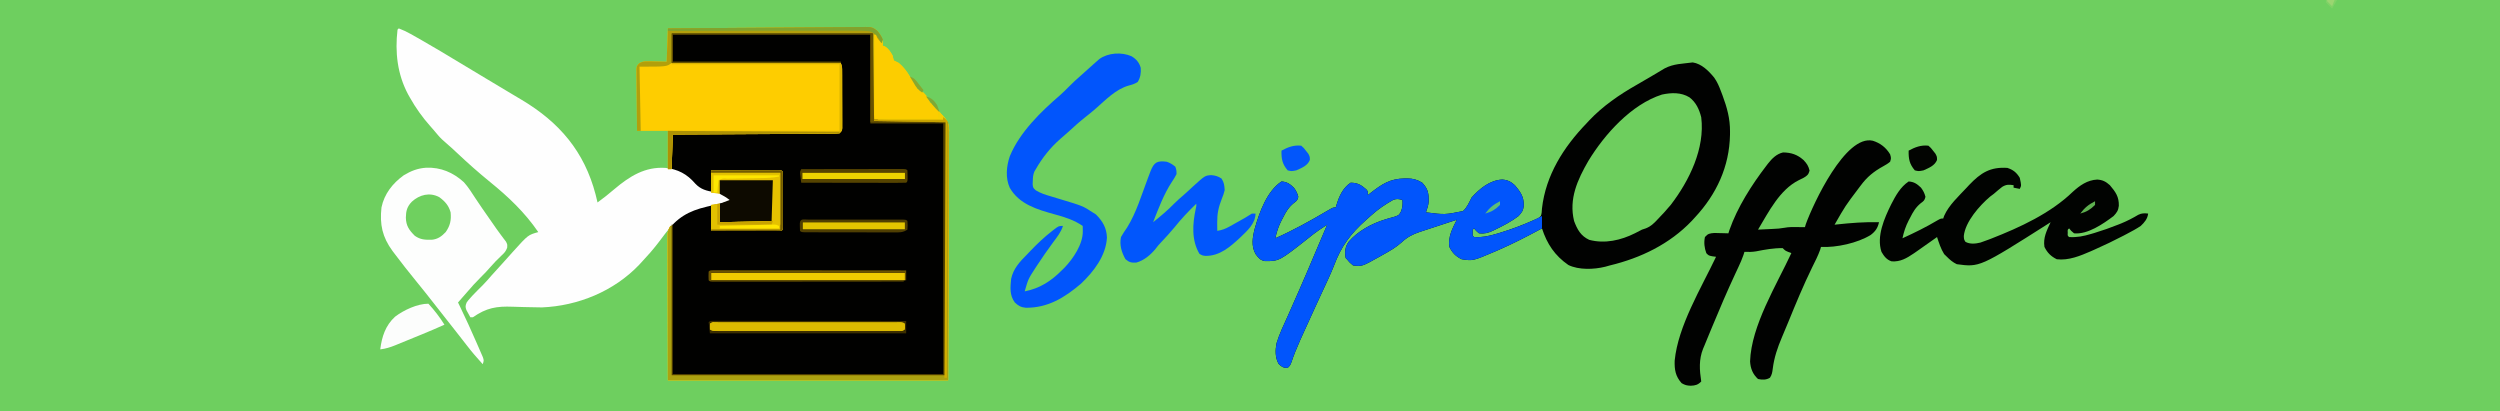 <?xml version="1.0" encoding="UTF-8"?>
<svg version="1.1" xmlns="http://www.w3.org/2000/svg" width="2025" height="333">
<rect width="100%" height="100%" fill="#808080" stroke="none"/>
<path d="M0 0 C668.25 0 1336.5 0 2025 0 C2025 109.89 2025 219.78 2025 333 C1356.75 333 688.5 333 0 333 C0 223.11 0 113.22 0 0 Z " fill="#6ECF5F" transform="translate(0,0)"/>
<path d="M0 0 C53.79 0 107.58 0 163 0 C163.33 23.1 163.66 46.2 164 70 C182.34 70.289 182.34 70.289 200.679 70.568 C202.971 70.606 205.263 70.645 207.555 70.684 C208.754 70.7 209.953 70.717 211.188 70.734 C212.324 70.754 213.461 70.774 214.632 70.795 C215.623 70.81 216.613 70.826 217.634 70.842 C220 71 220 71 222 72 C222 139.65 222 207.3 222 277 C148.74 277 75.48 277 0 277 C-0.103 256.994 -0.206 236.988 -0.312 216.375 C-0.358 210.06 -0.404 203.746 -0.45 197.24 C-0.473 189.523 -0.473 189.523 -0.477 185.909 C-0.485 183.387 -0.502 180.866 -0.528 178.345 C-0.564 174.523 -0.57 170.702 -0.568 166.88 C-0.586 165.759 -0.604 164.638 -0.622 163.482 C-0.566 155.016 -0.566 155.016 2.424 151.354 C14.37 140.438 31.711 138.513 47 135 C42.034 130.953 37.508 129.876 31.25 128.938 C24.575 127.575 21.563 125.338 17.156 120.289 C12.456 115.299 6.296 112.477 0 110 C-0.025 106.031 -0.043 102.061 -0.055 98.092 C-0.06 96.741 -0.067 95.39 -0.075 94.038 C-0.088 92.1 -0.093 90.161 -0.098 88.223 C-0.103 87.055 -0.108 85.887 -0.114 84.684 C0 82 0 82 1 81 C2.744 80.894 4.492 80.858 6.239 80.849 C7.374 80.84 8.51 80.832 9.681 80.823 C11.566 80.817 11.566 80.817 13.49 80.811 C15.509 80.798 17.528 80.785 19.547 80.772 C21.723 80.76 23.9 80.749 26.077 80.74 C30.605 80.719 35.134 80.692 39.662 80.663 C50.093 80.598 60.524 80.542 70.955 80.487 C80.513 80.436 90.07 80.383 99.627 80.322 C104.134 80.294 108.64 80.27 113.147 80.251 C115.272 80.24 117.398 80.228 119.524 80.215 C122.123 80.198 124.721 80.185 127.319 80.177 C128.455 80.168 129.591 80.16 130.761 80.151 C132.251 80.144 132.251 80.144 133.771 80.136 C135.972 80.249 135.972 80.249 137 79 C137 60.85 137 42.7 137 24 C91.79 24 46.58 24 0 24 C0 16.08 0 8.16 0 0 Z " fill="#010100" transform="translate(544,27)"/>
<path d="M0 0 C7.19 1.094 12.932 6.886 17.387 12.324 C19.85 15.822 21.395 19.438 22.875 23.438 C23.298 24.549 23.721 25.66 24.156 26.805 C27.794 36.64 30.259 45.487 30.188 56 C30.183 56.868 30.178 57.735 30.173 58.629 C29.713 84.323 19.184 106.874 1.875 125.438 C1 126.394 0.124 127.35 -0.777 128.336 C-18.694 147.121 -42.105 158.425 -67.125 164.438 C-68.361 164.784 -69.597 165.131 -70.871 165.488 C-79.919 167.738 -92.249 168.243 -100.754 164.086 C-111.748 156.442 -118.009 147.076 -122.125 134.438 C-122.701 134.749 -123.278 135.06 -123.871 135.38 C-134.912 141.313 -145.997 147.011 -157.5 152 C-158.431 152.405 -159.362 152.809 -160.321 153.226 C-178.094 160.807 -178.094 160.807 -187.125 159.438 C-191.963 157.108 -194.726 154.236 -197.125 149.438 C-198.381 141.341 -194.689 134.566 -191.125 127.438 C-196.163 129.084 -201.198 130.738 -206.231 132.4 C-207.942 132.963 -209.654 133.525 -211.367 134.084 C-213.834 134.89 -216.298 135.704 -218.762 136.52 C-219.904 136.89 -219.904 136.89 -221.07 137.268 C-226.826 139.186 -231.334 141.523 -235.773 145.734 C-240.359 149.828 -245.385 152.73 -250.75 155.688 C-251.665 156.203 -252.58 156.719 -253.523 157.25 C-267.964 165.347 -267.964 165.347 -275.125 164.438 C-278.062 162 -278.062 162 -280.125 159.438 C-280.455 159.107 -280.785 158.778 -281.125 158.438 C-281.982 153.478 -281.653 149.491 -278.75 145.312 C-271.348 136.596 -259.955 130.479 -249.133 127.164 C-248.457 126.957 -247.781 126.749 -247.085 126.536 C-245.157 125.965 -243.217 125.435 -241.277 124.906 C-237.91 123.675 -237.91 123.675 -236.203 120.492 C-235.063 117.263 -234.882 114.836 -235.125 111.438 C-238.084 110.557 -239.688 110.281 -242.633 111.336 C-249.037 114.949 -254.86 118.866 -260.319 123.805 C-261.669 125.025 -263.031 126.231 -264.399 127.43 C-277.209 138.772 -284.772 148.939 -290.718 164.877 C-293.307 171.429 -296.343 177.781 -299.32 184.163 C-301.174 188.144 -303.008 192.135 -304.844 196.125 C-305.205 196.909 -305.565 197.692 -305.937 198.5 C-309.187 205.562 -312.415 212.634 -315.608 219.723 C-316.408 221.496 -317.211 223.268 -318.015 225.04 C-320.712 231.045 -323.154 237.048 -325.255 243.289 C-326.125 245.438 -326.125 245.438 -328.125 247.438 C-331.653 247.438 -332.903 246.654 -335.438 244.188 C-338.338 239.027 -338.215 233.126 -337.125 227.438 C-334.758 219.721 -331.192 212.404 -327.875 205.062 C-326.928 202.92 -325.984 200.777 -325.042 198.633 C-323.082 194.172 -321.11 189.717 -319.133 185.263 C-314.694 175.23 -310.422 165.125 -306.145 155.021 C-304.023 150.01 -301.892 145.003 -299.762 139.996 C-298.549 137.143 -297.337 134.29 -296.125 131.438 C-297.562 132.387 -298.998 133.338 -300.434 134.291 C-301.634 135.085 -301.634 135.085 -302.858 135.895 C-305.685 137.819 -308.338 139.917 -311 142.062 C-334.961 160.976 -334.961 160.976 -346.574 160.926 C-350.366 160.2 -351.836 158.275 -354.066 155.262 C-357.84 148.759 -356.563 141.425 -354.741 134.471 C-350.992 121.338 -344.95 104.321 -333.125 96.438 C-328.719 96.669 -326.277 98.451 -323.125 101.438 C-321.272 103.929 -320.269 105.876 -319.5 108.875 C-320.245 111.928 -320.926 112.237 -323.363 114.074 C-327.432 117.451 -329.599 121.127 -331.938 125.812 C-332.318 126.529 -332.699 127.246 -333.092 127.984 C-335.536 132.726 -337.012 137.222 -338.125 142.438 C-323.541 135.958 -309.693 128.279 -295.962 120.158 C-291.331 117.438 -291.331 117.438 -289.125 117.438 C-288.978 116.892 -288.831 116.347 -288.68 115.785 C-286.558 108.651 -283.469 101.667 -277.125 97.438 C-271.438 97.438 -268.519 99.273 -264.41 102.867 C-263.125 104.438 -263.125 104.438 -263.125 107.438 C-262.363 106.834 -261.601 106.231 -260.816 105.609 C-251.708 98.56 -245.139 94.151 -233.438 94 C-232.712 93.99 -231.987 93.979 -231.24 93.969 C-226.506 94.047 -223.237 94.886 -219.125 97.438 C-215.304 101.568 -213.98 104.671 -213.938 110.25 C-213.923 111.081 -213.909 111.913 -213.895 112.77 C-214.164 115.884 -215.101 118.494 -216.125 121.438 C-200.759 123.372 -200.759 123.372 -186.077 120.405 C-182.778 117.423 -181.101 113.343 -179.125 109.438 C-172.666 102.263 -164.385 95.412 -154.375 94.875 C-149.993 95.175 -147.449 96.483 -144.125 99.438 C-139.464 104.974 -136.703 108.793 -136.867 116.133 C-137.295 119.956 -138.494 121.623 -141.125 124.438 C-146.927 128.882 -153.378 132.205 -159.938 135.375 C-160.559 135.682 -161.181 135.988 -161.822 136.304 C-165.734 138.124 -168.82 138.942 -173.125 138.438 C-175.5 136.438 -175.5 136.438 -177.125 134.438 C-178.408 135.497 -178.408 135.497 -178.25 137.938 C-178.408 140.378 -178.408 140.378 -177.125 141.438 C-170.753 141.841 -165.462 140.751 -159.375 138.938 C-158.473 138.674 -157.57 138.411 -156.641 138.139 C-146.908 135.21 -137.392 131.614 -128.125 127.438 C-127.135 126.991 -126.145 126.545 -125.125 126.086 C-122.865 124.548 -122.865 124.548 -122.375 121.645 C-122.293 120.524 -122.21 119.404 -122.125 118.25 C-119.062 91.315 -104.568 68.549 -86.125 49.438 C-85.359 48.609 -84.594 47.78 -83.805 46.926 C-72.824 35.368 -59.649 26.254 -45.839 18.412 C-43.19 16.906 -40.566 15.355 -37.938 13.812 C-36.982 13.259 -36.027 12.706 -35.043 12.137 C-32.996 10.945 -30.958 9.738 -28.926 8.52 C-27.878 7.894 -26.83 7.269 -25.75 6.625 C-24.346 5.78 -24.346 5.78 -22.914 4.918 C-15.421 0.941 -8.16 1.142 0 0 Z " fill="#010201" transform="translate(1371.125,50.562)"/>
<path d="M0 0 C3.372 1.286 6.498 2.74 9.641 4.512 C10.533 5.014 11.425 5.516 12.344 6.034 C13.303 6.58 14.262 7.125 15.25 7.688 C16.265 8.263 17.28 8.839 18.326 9.433 C28.854 15.438 39.235 21.68 49.606 27.951 C55.092 31.263 60.589 34.557 66.086 37.852 C67.993 38.996 69.9 40.14 71.806 41.285 C77.306 44.588 82.806 47.888 88.318 51.17 C90.016 52.181 91.713 53.194 93.41 54.207 C95.466 55.434 97.523 56.658 99.582 57.879 C130.098 76.104 150.308 99.692 159.438 134.562 C159.97 136.705 160.496 138.85 161 141 C165.778 137.543 170.327 133.893 174.812 130.062 C187.032 119.745 199.522 111.898 216 113 C226.046 114.006 233.501 117.965 240.062 125.625 C244.664 130.54 249.374 131.585 255.797 132.684 C260.965 133.579 264.561 135.175 269 138 C268 140 268 140 266.165 140.623 C265.373 140.796 264.581 140.97 263.766 141.148 C262.888 141.347 262.009 141.545 261.105 141.75 C260.163 141.956 259.221 142.162 258.25 142.375 C256.321 142.82 254.393 143.268 252.465 143.719 C251.055 144.047 251.055 144.047 249.617 144.383 C234.496 147.949 225.269 153.372 216 166 C214.36 168.171 212.716 170.339 211.062 172.5 C210.64 173.053 210.217 173.606 209.781 174.176 C205.78 179.364 201.499 184.237 197 189 C196.243 189.821 195.487 190.642 194.707 191.488 C174.365 212.825 145.324 224.758 116 226 C112.742 225.988 109.487 225.903 106.23 225.816 C104.416 225.776 102.602 225.737 100.787 225.697 C97.989 225.636 95.193 225.563 92.396 225.451 C79.006 224.941 71.1 226.338 60 234 C59.34 234 58.68 234 58 234 C57.298 232.758 56.614 231.506 55.938 230.25 C55.555 229.554 55.172 228.858 54.777 228.141 C53.834 225.543 53.953 224.536 55 222 C56.348 220.141 56.348 220.141 58.062 218.25 C58.693 217.554 59.323 216.858 59.973 216.141 C62.605 213.361 65.318 210.672 68.043 207.984 C70.489 205.504 72.755 202.897 75.027 200.258 C77.896 196.975 80.853 193.774 83.81 190.57 C86.772 187.355 89.677 184.097 92.562 180.812 C104.75 167.292 104.75 167.292 113 165 C102.215 149.172 88.78 136.419 73.934 124.395 C64.734 116.885 55.858 109.063 47.237 100.896 C44.305 98.122 41.345 95.416 38.262 92.809 C35.906 90.808 33.749 88.804 31.75 86.438 C31.176 85.759 30.603 85.081 30.012 84.383 C29.348 83.596 28.684 82.81 28 82 C26.71 80.542 26.71 80.542 25.395 79.055 C19.02 71.8 13.739 64.45 9 56 C8.518 55.148 8.036 54.296 7.539 53.418 C-1.189 37.047 -3.137 19.175 -1 1 C-0.67 0.67 -0.34 0.34 0 0 Z " fill="#FEFEFE" transform="translate(323,23)"/>
<path d="M0 0 C21.653 -0.208 43.306 -0.369 64.96 -0.466 C75.014 -0.513 85.068 -0.576 95.122 -0.679 C103.886 -0.769 112.649 -0.827 121.413 -0.847 C126.053 -0.859 130.692 -0.886 135.332 -0.952 C139.702 -1.013 144.069 -1.031 148.439 -1.018 C150.041 -1.02 151.643 -1.038 153.244 -1.073 C165.229 -1.319 165.229 -1.319 169.547 1.897 C172.889 5.91 174.374 8.714 174 14 C174.577 14.206 175.155 14.412 175.75 14.625 C178.867 16.53 180.183 18.867 182 22 C182.165 22.742 182.33 23.485 182.5 24.25 C182.665 24.828 182.83 25.405 183 26 C184.323 26.686 185.659 27.348 187 28 C190.818 31.268 193.465 34.67 196 39 C197.562 40.82 199.16 42.595 200.793 44.352 C202 46 202 46 202 49 C202.593 49.258 203.186 49.516 203.797 49.781 C206.177 51.098 207.51 52.426 209.25 54.5 C210.031 55.413 210.031 55.413 210.828 56.344 C212 58 212 58 212 60 C212.99 60.33 213.98 60.66 215 61 C216.395 62.602 216.395 62.602 217.812 64.625 C219.269 66.69 220.669 68.67 222.462 70.457 C226.22 74.308 227.688 76.985 227.774 82.374 C227.748 83.563 227.748 83.563 227.722 84.776 C227.729 86.062 227.729 86.062 227.737 87.374 C227.747 90.244 227.714 93.111 227.681 95.98 C227.679 98.074 227.68 100.167 227.683 102.26 C227.685 107.861 227.65 113.46 227.608 119.06 C227.573 124.317 227.572 129.574 227.568 134.831 C227.536 150.2 227.452 165.569 227.375 180.938 C227.251 215.278 227.127 249.619 227 285 C152.09 285 77.18 285 0 285 C-0.041 265.118 -0.083 245.235 -0.125 224.75 C-0.143 218.469 -0.161 212.189 -0.18 205.718 C-0.189 198.055 -0.189 198.055 -0.191 194.469 C-0.194 191.962 -0.201 189.455 -0.211 186.947 C-0.226 183.152 -0.228 179.357 -0.227 175.562 C-0.234 174.442 -0.241 173.323 -0.249 172.17 C-0.245 170.638 -0.245 170.638 -0.241 169.075 C-0.242 168.186 -0.244 167.297 -0.246 166.382 C0.017 163.832 0.714 162.198 2 160 C2.33 160 2.66 160 3 160 C3 199.93 3 239.86 3 281 C76.26 281 149.52 281 225 281 C225 213.35 225 145.7 225 76 C205.86 75.67 186.72 75.34 167 75 C166.67 74.67 166.34 74.34 166 74 C166 50.9 166 27.8 166 4 C112.21 4 58.42 4 3 4 C3 11.92 3 19.84 3 28 C48.21 28 93.42 28 140 28 C141.257 30.514 141.134 32.247 141.145 35.061 C141.152 36.115 141.158 37.17 141.165 38.256 C141.166 39.97 141.166 39.97 141.168 41.719 C141.171 42.888 141.175 44.056 141.178 45.261 C141.183 47.735 141.185 50.21 141.185 52.685 C141.187 56.484 141.206 60.283 141.225 64.082 C141.228 66.482 141.23 68.882 141.23 71.281 C141.238 72.424 141.245 73.567 141.252 74.744 C141.249 75.799 141.246 76.853 141.243 77.939 C141.244 78.871 141.246 79.802 141.247 80.761 C141 83 141 83 139 85 C136.646 85.262 136.646 85.262 133.634 85.278 C131.926 85.295 131.926 85.295 130.184 85.312 C128.929 85.314 127.674 85.317 126.38 85.319 C124.405 85.334 124.405 85.334 122.389 85.349 C118.772 85.377 115.154 85.392 111.537 85.405 C107.758 85.42 103.98 85.447 100.202 85.473 C93.044 85.52 85.887 85.556 78.729 85.589 C70.582 85.628 62.434 85.677 54.287 85.727 C37.525 85.831 20.762 85.919 4 86 C3.67 95.24 3.34 104.48 3 114 C2.01 114 1.02 114 0 114 C0 103.77 0 93.54 0 83 C-8.25 83 -16.5 83 -25 83 C-25.092 75.506 -25.171 68.015 -25.22 60.521 C-25.24 57.971 -25.267 55.42 -25.302 52.87 C-25.35 49.209 -25.373 45.548 -25.391 41.887 C-25.411 40.743 -25.432 39.599 -25.453 38.421 C-25.453 37.36 -25.454 36.299 -25.454 35.206 C-25.463 34.271 -25.472 33.336 -25.481 32.373 C-25 30 -25 30 -23.115 28.196 C-20.608 26.778 -19.099 26.652 -16.234 26.707 C-15.432 26.715 -14.63 26.722 -13.804 26.73 C-12.796 26.757 -11.788 26.784 -10.75 26.812 C-7.532 26.874 -4.315 26.936 -1 27 C-0.67 18.09 -0.34 9.18 0 0 Z " fill="#FECD00" transform="translate(541,23)"/>
<path d="M0 0 C6.09 1.93 10.686 5.516 14 11 C14.875 14.125 14.875 14.125 14 17 C12.25 18.497 10.454 19.559 8.432 20.662 C0.837 24.842 -4.651 29.265 -9.812 36.25 C-10.4 37.025 -10.987 37.8 -11.593 38.598 C-22.243 52.701 -22.243 52.701 -31 68 C-30.442 67.939 -29.885 67.879 -29.31 67.816 C-17.828 66.59 -6.552 65.681 5 66 C3.985 70.617 2.132 73.387 -1.703 76.289 C-12.273 82.865 -29.604 86.67 -42 86 C-42.335 87.156 -42.335 87.156 -42.676 88.336 C-44.468 93.296 -46.846 97.904 -49.188 102.625 C-56.252 117.097 -62.395 131.928 -68.474 146.836 C-70.155 150.956 -71.868 155.059 -73.625 159.148 C-77.217 167.607 -79.943 175.551 -81.079 184.714 C-81.434 187.489 -81.726 189.601 -83.328 191.934 C-86.335 193.851 -89.631 193.728 -93 193 C-97.315 189.025 -99.076 184.518 -99.438 178.75 C-98.515 149.813 -78.001 116.85 -66 91 C-66.784 90.711 -67.567 90.422 -68.375 90.125 C-71 89 -71 89 -73 87 C-80.255 86.872 -87.451 88.188 -94.543 89.59 C-97.759 90.127 -100.748 90.145 -104 90 C-104.272 90.863 -104.544 91.726 -104.824 92.615 C-105.972 95.919 -107.315 98.992 -108.809 102.152 C-109.389 103.393 -109.968 104.635 -110.547 105.876 C-110.854 106.535 -111.161 107.194 -111.478 107.873 C-118.048 122.013 -124.217 136.321 -130.146 150.741 C-131.002 152.818 -131.865 154.892 -132.735 156.964 C-133.966 159.903 -135.172 162.852 -136.371 165.805 C-136.739 166.671 -137.107 167.538 -137.486 168.431 C-141.018 177.297 -140.401 185.716 -139 195 C-141.613 197.727 -143.785 198.285 -147.438 198.438 C-150.675 198.315 -151.975 198.014 -154.875 196.375 C-159.893 190.766 -160.725 185.483 -160.52 178.18 C-157.813 150.064 -139.01 119.288 -127 94 C-127.951 93.875 -128.903 93.75 -129.883 93.621 C-133 93 -133 93 -134.875 91.062 C-136.439 86.804 -136.962 82.47 -136 78 C-133.566 75.172 -132.074 75.006 -128.328 74.707 C-126.968 74.727 -125.609 74.762 -124.25 74.812 C-123.553 74.826 -122.855 74.84 -122.137 74.854 C-120.424 74.889 -118.712 74.943 -117 75 C-116.725 74.123 -116.451 73.247 -116.168 72.343 C-109.727 53.905 -98.134 35.729 -86.25 20.25 C-85.814 19.677 -85.378 19.104 -84.929 18.513 C-81.619 14.345 -78.045 10.712 -72.727 9.469 C-66.081 9.568 -61.195 11.186 -56.168 15.613 C-53.508 18.423 -52.145 20.383 -51.25 24.188 C-52.119 27.448 -53.227 28.36 -56.102 30.027 C-57.421 30.703 -58.75 31.361 -60.086 32.004 C-75.558 39.794 -84.356 57.609 -93 72 C-89.937 71.859 -86.875 71.712 -83.812 71.562 C-82.948 71.523 -82.084 71.484 -81.193 71.443 C-76.24 71.201 -76.24 71.201 -71.344 70.469 C-68.105 69.821 -64.985 69.907 -61.688 69.938 C-60.433 69.947 -59.179 69.956 -57.887 69.965 C-56.934 69.976 -55.981 69.988 -55 70 C-54.771 69.21 -54.541 68.42 -54.305 67.605 C-48.311 51.043 -22.179 -5.249 0 0 Z " fill="#010201" transform="translate(1517,114)"/>
<path d="M0 0 C0.725 -0.01 1.451 -0.021 2.198 -0.031 C6.931 0.047 10.2 0.886 14.312 3.438 C18.133 7.568 19.457 10.671 19.5 16.25 C19.514 17.081 19.528 17.913 19.543 18.77 C19.274 21.884 18.336 24.494 17.312 27.438 C32.679 29.372 32.679 29.372 47.361 26.405 C50.66 23.423 52.336 19.343 54.312 15.438 C60.771 8.263 69.052 1.412 79.062 0.875 C83.444 1.175 85.988 2.483 89.312 5.438 C93.974 10.974 96.734 14.793 96.57 22.133 C96.143 25.956 94.944 27.623 92.312 30.438 C86.511 34.882 80.059 38.205 73.5 41.375 C72.878 41.682 72.257 41.988 71.616 42.304 C67.703 44.124 64.618 44.942 60.312 44.438 C57.938 42.438 57.938 42.438 56.312 40.438 C55.029 41.497 55.029 41.497 55.188 43.938 C55.029 46.378 55.029 46.378 56.312 47.438 C62.684 47.841 67.976 46.751 74.062 44.938 C75.417 44.542 75.417 44.542 76.799 44.139 C88.631 40.581 100.334 36.13 111.312 30.438 C111.312 33.737 111.312 37.038 111.312 40.438 C99.694 46.693 88.049 52.747 75.938 58 C75.007 58.405 74.076 58.809 73.117 59.226 C55.344 66.807 55.344 66.807 46.312 65.438 C41.474 63.108 38.712 60.236 36.312 55.438 C35.056 47.341 38.748 40.566 42.312 33.438 C37.275 35.084 32.239 36.738 27.206 38.4 C25.495 38.963 23.783 39.525 22.071 40.084 C19.604 40.89 17.14 41.704 14.676 42.52 C13.533 42.89 13.533 42.89 12.368 43.268 C6.611 45.186 2.103 47.523 -2.336 51.734 C-6.922 55.828 -11.947 58.73 -17.312 61.688 C-18.228 62.203 -19.143 62.719 -20.086 63.25 C-34.527 71.347 -34.527 71.347 -41.688 70.438 C-44.625 68 -44.625 68 -46.688 65.438 C-47.017 65.108 -47.347 64.778 -47.688 64.438 C-48.545 59.478 -48.216 55.491 -45.312 51.312 C-37.911 42.596 -26.518 36.479 -15.695 33.164 C-15.019 32.957 -14.344 32.749 -13.647 32.536 C-11.719 31.965 -9.78 31.435 -7.84 30.906 C-4.473 29.675 -4.473 29.675 -2.766 26.492 C-1.626 23.263 -1.445 20.836 -1.688 17.438 C-4.647 16.557 -6.251 16.281 -9.195 17.336 C-15.599 20.949 -21.422 24.866 -26.882 29.805 C-28.231 31.025 -29.593 32.231 -30.962 33.43 C-43.772 44.772 -51.335 54.939 -57.28 70.877 C-59.87 77.429 -62.906 83.781 -65.882 90.163 C-67.737 94.144 -69.571 98.135 -71.406 102.125 C-71.767 102.909 -72.128 103.692 -72.5 104.5 C-75.75 111.562 -78.978 118.634 -82.171 125.723 C-82.97 127.496 -83.774 129.268 -84.577 131.04 C-87.274 137.045 -89.716 143.048 -91.817 149.289 C-92.688 151.438 -92.688 151.438 -94.688 153.438 C-98.215 153.438 -99.465 152.654 -102 150.188 C-104.901 145.027 -104.778 139.126 -103.688 133.438 C-101.32 125.721 -97.755 118.404 -94.438 111.062 C-93.491 108.92 -92.546 106.777 -91.605 104.633 C-89.644 100.172 -87.673 95.717 -85.696 91.263 C-81.256 81.23 -76.985 71.125 -72.707 61.021 C-70.585 56.01 -68.454 51.003 -66.324 45.996 C-65.112 43.143 -63.9 40.29 -62.688 37.438 C-64.125 38.387 -65.561 39.338 -66.997 40.291 C-68.196 41.085 -68.196 41.085 -69.42 41.895 C-72.248 43.819 -74.901 45.917 -77.562 48.062 C-101.523 66.976 -101.523 66.976 -113.137 66.926 C-116.929 66.2 -118.399 64.275 -120.629 61.262 C-124.402 54.759 -123.125 47.425 -121.304 40.471 C-117.555 27.338 -111.513 10.321 -99.688 2.438 C-95.281 2.669 -92.839 4.451 -89.688 7.438 C-87.835 9.929 -86.831 11.876 -86.062 14.875 C-86.807 17.928 -87.488 18.237 -89.926 20.074 C-93.994 23.451 -96.162 27.127 -98.5 31.812 C-98.881 32.529 -99.262 33.246 -99.654 33.984 C-102.098 38.726 -103.575 43.222 -104.688 48.438 C-90.103 41.958 -76.256 34.279 -62.524 26.158 C-57.893 23.438 -57.893 23.438 -55.688 23.438 C-55.541 22.892 -55.394 22.347 -55.242 21.785 C-53.12 14.651 -50.032 7.667 -43.688 3.438 C-38 3.438 -35.082 5.273 -30.973 8.867 C-29.688 10.438 -29.688 10.438 -29.688 13.438 C-28.926 12.834 -28.164 12.231 -27.379 11.609 C-18.271 4.56 -11.701 0.151 0 0 Z " fill="#0155FC" transform="translate(1137.688,144.562)"/>
<path d="M0 0 C5.345 4.018 7.986 9.823 9.574 16.184 C12.729 41.445 -0.076 67.478 -15.051 87.059 C-18.529 91.284 -22.236 95.263 -26.051 99.184 C-26.589 99.748 -27.127 100.312 -27.682 100.894 C-31.08 104.306 -33.695 105.89 -38.426 107.184 C-40.337 108.133 -42.233 109.113 -44.113 110.121 C-55.471 115.814 -68.538 118.818 -81.152 115.457 C-88.04 112.284 -90.864 107.015 -93.426 100.184 C-97.78 82.285 -90.629 66.721 -81.863 51.544 C-68.688 29.904 -47.094 5.736 -22.215 -2.227 C-14.61 -3.835 -6.817 -4.13 0 0 Z " fill="#6ECE5E" transform="translate(1368.426,78.816)"/>
<path d="M0 0 C11.735 -0.456 21.825 3.833 30.512 11.742 C34.222 15.855 37.135 20.615 40.16 25.238 C43.62 30.483 47.235 35.623 50.828 40.777 C51.837 42.226 51.837 42.226 52.867 43.703 C53.855 45.12 53.855 45.12 54.863 46.566 C55.507 47.496 56.15 48.426 56.813 49.384 C58.129 51.249 59.477 53.093 60.855 54.913 C61.505 55.784 62.155 56.654 62.824 57.551 C63.414 58.318 64.004 59.086 64.611 59.876 C65.766 62.152 65.766 62.152 65.563 64.804 C64.526 67.858 62.998 69.279 60.641 71.465 C57.704 74.267 54.895 77.06 52.266 80.152 C49.719 83.124 47.052 85.904 44.266 88.652 C40.217 92.653 36.463 96.828 32.766 101.152 C31.455 102.654 30.142 104.154 28.828 105.652 C28.242 106.323 27.655 106.993 27.051 107.684 C26.627 108.168 26.203 108.653 25.766 109.152 C26.276 110.199 26.787 111.246 27.312 112.324 C31.929 121.88 36.336 131.526 40.566 141.259 C41.116 142.521 41.669 143.782 42.225 145.041 C43.011 146.824 43.783 148.613 44.555 150.402 C45.005 151.439 45.456 152.475 45.92 153.543 C46.766 156.152 46.766 156.152 45.766 159.152 C41.215 154.152 36.841 149.083 32.73 143.715 C30.351 140.611 27.935 137.538 25.516 134.465 C24.562 133.253 23.609 132.04 22.656 130.828 C22.177 130.219 21.698 129.61 21.205 128.983 C19.347 126.62 17.489 124.256 15.632 121.892 C14.717 120.727 13.802 119.563 12.887 118.399 C10.616 115.51 8.348 112.619 6.086 109.723 C1.188 103.458 -3.767 97.249 -8.797 91.09 C-14.41 84.208 -19.904 77.256 -25.234 70.152 C-25.905 69.269 -26.575 68.386 -27.266 67.477 C-35.58 56.15 -37.745 46.036 -36.234 32.152 C-33.934 21.155 -27.213 12.672 -18.234 6.152 C-12.223 2.551 -7.003 0.477 0 0 Z " fill="#FDFEFD" transform="translate(345.234,135.848)"/>
<path d="M0 0 C4.752 1.584 7.377 3.725 10 8 C11.376 14.247 11.376 14.247 10 17 C8.35 16.67 6.7 16.34 5 16 C5 15.34 5 14.68 5 14 C1.189 13.432 -0.919 13.338 -4.258 15.383 C-6.567 17.191 -8.788 19.073 -11 21 C-11.99 21.742 -12.98 22.485 -14 23.25 C-22.517 30.446 -34.163 43.629 -35.312 55.125 C-35.189 57.927 -35.189 57.927 -34 59.875 C-30.326 61.942 -25.905 61.454 -21.905 60.5 C-19.674 59.779 -17.497 58.977 -15.312 58.125 C-14.493 57.812 -13.673 57.499 -12.829 57.176 C10.113 48.208 35.011 36.715 52.875 19.438 C58.693 14.163 64.687 9.87 72.75 9.438 C77.132 9.738 79.676 11.045 83 14 C87.661 19.536 90.422 23.355 90.258 30.695 C89.83 34.519 88.631 36.185 86 39 C77.508 45.403 64.921 54.07 54 53 C51.562 51 51.562 51 50 49 C48.717 50.06 48.717 50.06 48.875 52.5 C48.717 54.94 48.717 54.94 50 56 C56.372 56.404 61.664 55.314 67.75 53.5 C68.655 53.235 69.56 52.97 70.493 52.698 C77.026 50.728 83.409 48.456 89.75 45.938 C90.546 45.622 91.343 45.306 92.163 44.98 C97.01 42.99 101.511 40.675 106.009 37.986 C108.733 36.637 111.019 36.618 114 37 C113.507 41.269 111.035 44.156 108 47 C104.556 49.331 100.932 51.259 97.25 53.188 C96.202 53.745 95.154 54.302 94.073 54.876 C86.398 58.894 78.603 62.607 70.688 66.125 C69.682 66.574 68.676 67.023 67.64 67.485 C58.932 71.254 49.627 75.142 40 74 C35.204 71.602 32.398 68.796 30 64 C28.838 56.511 31.867 50.713 35 44 C34.234 44.489 34.234 44.489 33.453 44.987 C-22.436 80.494 -22.436 80.494 -41 78 C-44.193 76.468 -46.519 74.505 -49 72 C-49.742 71.278 -50.485 70.556 -51.25 69.812 C-53.931 65.504 -55.419 60.803 -57 56 C-57.452 56.327 -57.904 56.654 -58.37 56.99 C-63.541 60.717 -68.749 64.386 -74 68 C-74.601 68.414 -75.202 68.829 -75.822 69.255 C-81.55 73.128 -86.705 76.213 -93.801 75.699 C-97.8 74.428 -99.948 71.537 -102 68 C-106.183 55.45 -99.687 40.76 -94.125 29.5 C-90.544 22.51 -86.652 15.435 -80 11 C-75.594 11.232 -73.152 13.014 -70 16 C-68.147 18.491 -67.144 20.439 -66.375 23.438 C-67.12 26.491 -67.801 26.799 -70.238 28.637 C-74.307 32.013 -76.474 35.69 -78.812 40.375 C-79.193 41.092 -79.574 41.808 -79.967 42.547 C-82.411 47.289 -83.887 51.784 -85 57 C-75.273 52.572 -65.841 47.95 -56.66 42.469 C-54 41 -54 41 -52 41 C-51.743 40.272 -51.487 39.543 -51.223 38.793 C-47.439 30.149 -39.367 22.839 -33 16 C-32.341 15.287 -31.683 14.574 -31.004 13.84 C-21.487 3.901 -13.848 -0.928 0 0 Z " fill="#010301" transform="translate(1626,136)"/>
<path d="M0 0 C3.834 2.323 6.223 5.089 7.438 9.438 C7.719 13.705 7.225 17.137 5 20.812 C2.488 22.405 0.72 22.956 -2.125 23.688 C-12.804 26.634 -21.018 35.429 -29.211 42.555 C-31.998 44.97 -34.847 47.286 -37.75 49.562 C-42.349 53.195 -46.663 57.093 -50.969 61.066 C-53.17 63.078 -55.409 65.016 -57.688 66.938 C-65.801 74.039 -72.184 82.11 -77.562 91.438 C-78.139 92.416 -78.139 92.416 -78.727 93.414 C-79.792 95.993 -79.935 98.152 -80 100.938 C-80.04 101.876 -80.08 102.814 -80.121 103.781 C-79.767 106.581 -79.767 106.581 -77.59 108.598 C-73.758 110.926 -69.975 112.134 -65.688 113.375 C-63.984 113.892 -62.281 114.411 -60.578 114.93 C-59.733 115.183 -58.888 115.437 -58.018 115.698 C-39.464 121.285 -39.464 121.285 -31.562 126.438 C-30.676 126.994 -29.789 127.551 -28.875 128.125 C-23.377 133.623 -20.189 139.052 -19.938 146.938 C-20.76 161.628 -30.61 174.433 -41.031 184.285 C-54.282 195.553 -67.802 203.896 -85.715 203.719 C-89.629 203.332 -91.725 202.13 -94.562 199.438 C-98.867 193.54 -98.223 187.454 -97.562 180.438 C-95.77 171.917 -90.539 166.466 -84.562 160.438 C-83.555 159.383 -82.548 158.327 -81.543 157.27 C-76.143 151.661 -70.587 146.408 -64.438 141.625 C-63.893 141.198 -63.349 140.772 -62.788 140.332 C-58.944 137.438 -58.944 137.438 -55.562 137.438 C-57.188 142.566 -60.324 146.433 -63.5 150.688 C-68.042 156.876 -72.448 163.121 -76.625 169.562 C-77.285 170.572 -77.285 170.572 -77.959 171.603 C-83.691 180.439 -83.691 180.439 -86.562 190.438 C-74.433 188.105 -65.162 182.139 -56.562 173.438 C-55.864 172.761 -55.165 172.084 -54.445 171.387 C-47.342 164.048 -39.348 152.239 -39.5 141.75 C-39.509 140.942 -39.518 140.134 -39.527 139.301 C-39.539 138.686 -39.551 138.071 -39.562 137.438 C-46.691 132.572 -54.002 130.312 -62.25 128.062 C-76.334 124.157 -90.921 119.976 -98.633 106.578 C-102.29 98.606 -101.388 89.028 -98.594 80.93 C-90.557 61.507 -73.392 44.827 -57.629 31.285 C-55.351 29.248 -53.208 27.113 -51.062 24.938 C-47.717 21.552 -44.283 18.36 -40.672 15.262 C-37.381 12.416 -34.175 9.478 -30.957 6.551 C-29.772 5.505 -29.772 5.505 -28.562 4.438 C-27.762 3.73 -26.961 3.022 -26.137 2.293 C-18.955 -2.883 -8.095 -3.539 0 0 Z " fill="#0155FC" transform="translate(916.562,45.562)"/>
<path d="M0 0 C2.944 0.983 4.463 2.032 7 4 C7.93 6.75 7.93 6.75 8 10 C6.827 12.334 5.666 14.254 4.188 16.375 C-2.422 26.51 -6.577 37.788 -11 49 C-4.988 44.226 0.764 39.396 6.117 33.891 C8.566 31.432 11.162 29.182 13.797 26.926 C16.442 24.614 18.994 22.209 21.562 19.812 C31.09 11.204 31.09 11.204 36.062 10.855 C39.345 11.079 41.706 11.804 44.438 13.625 C46.536 16.814 46.746 19.195 47 23 C46.039 26.57 46.039 26.57 44.625 30.125 C41.977 36.887 40.869 42.034 40.938 49.312 C40.947 50.567 40.956 51.821 40.965 53.113 C40.976 54.066 40.988 55.019 41 56 C44.701 55.415 47.493 54.391 50.758 52.566 C51.631 52.082 52.503 51.598 53.402 51.1 C54.301 50.592 55.199 50.085 56.125 49.562 C57.031 49.059 57.937 48.556 58.871 48.037 C62.324 46.111 65.709 44.194 69 42 C69.99 42 70.98 42 72 42 C71.789 50.245 65.371 55.817 59.774 61.201 C51.624 68.816 42.975 76.478 31.41 76.262 C29 76 29 76 26.562 74.625 C19.991 63.585 20.945 50.234 23.562 38.074 C24.069 36.027 24.069 36.027 24 34 C17.674 40.113 11.817 46.272 6.332 53.16 C2.884 57.359 -0.812 61.304 -4.52 65.273 C-6.99 67.917 -6.99 67.917 -9 70.582 C-13.016 75.437 -18.403 80.041 -24.578 81.688 C-28.588 81.9 -30.368 81.551 -33.438 78.875 C-36.553 73.142 -38.339 67.507 -37 61 C-35.523 58.293 -33.799 55.833 -32.051 53.293 C-24.568 41.277 -20.315 26.799 -15.325 13.633 C-14.921 12.569 -14.518 11.506 -14.102 10.41 C-13.744 9.463 -13.386 8.515 -13.018 7.539 C-10.204 0.519 -7.824 -0.999 0 0 Z " fill="#0156FC" transform="translate(945,131)"/>
<path d="M0 0 C0.66 0 1.32 0 2 0 C3.289 1.461 3.289 1.461 4.625 3.375 C5.071 4.001 5.517 4.628 5.977 5.273 C7 7 7 7 7 9 C7.577 9.206 8.155 9.412 8.75 9.625 C11.867 11.53 13.183 13.867 15 17 C15.165 17.742 15.33 18.485 15.5 19.25 C15.665 19.828 15.83 20.405 16 21 C17.323 21.686 18.659 22.348 20 23 C23.818 26.268 26.465 29.67 29 34 C30.562 35.82 32.16 37.595 33.793 39.352 C35 41 35 41 35 44 C35.593 44.258 36.186 44.516 36.797 44.781 C39.177 46.098 40.51 47.426 42.25 49.5 C43.031 50.413 43.031 50.413 43.828 51.344 C45 53 45 53 45 55 C45.99 55.33 46.98 55.66 48 56 C49.395 57.602 49.395 57.602 50.812 59.625 C52.269 61.69 53.669 63.67 55.462 65.457 C59.22 69.308 60.688 71.985 60.774 77.374 C60.748 78.563 60.748 78.563 60.722 79.776 C60.729 81.062 60.729 81.062 60.737 82.374 C60.747 85.244 60.714 88.111 60.681 90.98 C60.679 93.074 60.68 95.167 60.683 97.26 C60.685 102.861 60.65 108.46 60.608 114.06 C60.573 119.317 60.572 124.574 60.568 129.831 C60.536 145.2 60.452 160.569 60.375 175.938 C60.251 210.278 60.127 244.619 60 280 C-14.91 280 -89.82 280 -167 280 C-167.041 260.118 -167.083 240.235 -167.125 219.75 C-167.143 213.469 -167.161 207.189 -167.18 200.718 C-167.189 193.055 -167.189 193.055 -167.191 189.469 C-167.194 186.962 -167.201 184.455 -167.211 181.947 C-167.226 178.152 -167.228 174.357 -167.227 170.562 C-167.234 169.442 -167.241 168.323 -167.249 167.17 C-167.245 165.638 -167.245 165.638 -167.241 164.075 C-167.242 163.186 -167.244 162.297 -167.246 161.382 C-166.983 158.832 -166.286 157.198 -165 155 C-164.67 155 -164.34 155 -164 155 C-164 194.93 -164 234.86 -164 276 C-90.74 276 -17.48 276 58 276 C58 208.35 58 140.7 58 71 C38.86 70.67 19.72 70.34 0 70 C0 46.9 0 23.8 0 0 Z " fill="#FCCD00" transform="translate(708,28)"/>
<path d="M0 0 C1.97 1.474 1.97 1.474 4 4 C4.384 6.932 4.524 9.485 4.481 12.415 C4.484 13.27 4.488 14.125 4.491 15.006 C4.498 17.884 4.476 20.761 4.454 23.64 C4.453 25.733 4.453 27.826 4.456 29.919 C4.456 35.531 4.433 41.144 4.405 46.756 C4.382 52.02 4.381 57.284 4.378 62.547 C4.357 77.948 4.302 93.349 4.25 108.75 C4.168 143.153 4.085 177.555 4 213 C-70.91 213 -145.82 213 -223 213 C-223.041 193.118 -223.083 173.235 -223.125 152.75 C-223.143 146.469 -223.161 140.189 -223.18 133.718 C-223.189 126.055 -223.189 126.055 -223.191 122.469 C-223.194 119.962 -223.201 117.455 -223.211 114.947 C-223.226 111.152 -223.228 107.357 -223.227 103.562 C-223.234 102.442 -223.241 101.323 -223.249 100.17 C-223.245 98.638 -223.245 98.638 -223.241 97.075 C-223.242 96.186 -223.244 95.297 -223.246 94.382 C-222.983 91.832 -222.286 90.198 -221 88 C-220.67 88 -220.34 88 -220 88 C-220 127.93 -220 167.86 -220 209 C-146.74 209 -73.48 209 2 209 C2 141.35 2 73.7 2 4 C-17.14 3.67 -36.28 3.34 -56 3 C-56 2.67 -56 2.34 -56 2 C-37.52 2 -19.04 2 0 2 C0 1.34 0 0.68 0 0 Z " fill="#ACA210" transform="translate(764,95)"/>
<path d="M0 0 C14.19 0 28.38 0 43 0 C43.021 5.424 43.041 10.849 43.062 16.438 C43.072 18.151 43.081 19.865 43.09 21.631 C43.093 22.982 43.096 24.333 43.098 25.684 C43.103 26.391 43.108 27.098 43.113 27.827 C43.113 29.552 43.062 31.276 43 33 C42 34 42 34 38.031 34.114 C36.259 34.113 34.487 34.108 32.715 34.098 C31.784 34.096 30.853 34.095 29.894 34.093 C26.909 34.088 23.923 34.075 20.938 34.062 C18.919 34.057 16.9 34.053 14.881 34.049 C9.921 34.038 4.96 34.021 0 34 C0 29.05 0 24.1 0 19 C3.96 17.515 3.96 17.515 8 16 C5.364 13.929 3.05 12.525 0 11 C0 7.37 0 3.74 0 0 Z " fill="#0D0A00" transform="translate(583,146)"/>
<path d="M0 0 C53.79 0 107.58 0 163 0 C163.33 23.1 163.66 46.2 164 70 C182.34 70.289 182.34 70.289 200.679 70.568 C202.971 70.606 205.263 70.645 207.555 70.684 C208.754 70.7 209.953 70.717 211.188 70.734 C212.324 70.754 213.461 70.774 214.632 70.795 C215.623 70.81 216.613 70.826 217.634 70.842 C220 71 220 71 222 72 C222 139.65 222 207.3 222 277 C148.74 277 75.48 277 0 277 C0 236.74 0 196.48 0 155 C0.33 155 0.66 155 1 155 C1 194.93 1 234.86 1 276 C73.27 276 145.54 276 220 276 C220 209.01 220 142.02 220 73 C200.53 73 181.06 73 161 73 C161 49.24 161 25.48 161 1 C108.2 1 55.4 1 1 1 C1 8.26 1 15.52 1 23 C45.88 23 90.76 23 137 23 C137 23.33 137 23.66 137 24 C91.79 24 46.58 24 0 24 C0 16.08 0 8.16 0 0 Z " fill="#524200" transform="translate(544,27)"/>
<path d="M0 0 C7.415 -0.023 14.829 -0.041 22.244 -0.052 C25.686 -0.057 29.129 -0.064 32.572 -0.075 C36.526 -0.088 40.48 -0.093 44.434 -0.098 C46.296 -0.105 46.296 -0.105 48.196 -0.113 C49.337 -0.113 50.478 -0.113 51.654 -0.114 C52.664 -0.116 53.675 -0.118 54.716 -0.12 C57 0 57 0 58 1 C58.098 2.468 58.128 3.941 58.129 5.412 C58.133 6.35 58.136 7.287 58.139 8.254 C58.137 9.273 58.135 10.293 58.133 11.344 C58.134 12.383 58.135 13.423 58.136 14.494 C58.136 16.696 58.135 18.899 58.13 21.101 C58.125 24.485 58.13 27.87 58.137 31.254 C58.136 33.388 58.135 35.522 58.133 37.656 C58.135 38.676 58.137 39.696 58.139 40.746 C58.134 42.153 58.134 42.153 58.129 43.588 C58.129 44.418 58.128 45.247 58.127 46.102 C58 48 58 48 57 49 C55.22 49.094 53.436 49.117 51.654 49.114 C50.513 49.113 49.372 49.113 48.196 49.113 C46.955 49.108 45.713 49.103 44.434 49.098 C42.538 49.096 42.538 49.096 40.604 49.093 C37.239 49.089 33.874 49.08 30.508 49.069 C27.077 49.058 23.645 49.054 20.213 49.049 C13.475 49.038 6.738 49.02 0 49 C0 42.07 0 35.14 0 28 C3.465 27.505 3.465 27.505 7 27 C7 31.95 7 36.9 7 42 C20.86 41.67 34.72 41.34 49 41 C49.33 30.11 49.66 19.22 50 8 C35.81 8 21.62 8 7 8 C7 11.63 7 15.26 7 19 C4.69 18.67 2.38 18.34 0 18 C0 12.06 0 6.12 0 0 Z " fill="#E5C100" transform="translate(576,138)"/>
<path d="M0 0 C1.313 -0.003 2.625 -0.006 3.977 -0.009 C5.446 -0.007 6.914 -0.005 8.382 -0.002 C9.918 -0.004 11.453 -0.006 12.988 -0.008 C17.17 -0.012 21.352 -0.011 25.534 -0.007 C29.9 -0.005 34.266 -0.007 38.633 -0.009 C45.967 -0.011 53.301 -0.008 60.635 -0.003 C69.127 0.002 77.618 0 86.11 -0.005 C93.387 -0.01 100.664 -0.01 107.942 -0.008 C112.294 -0.006 116.646 -0.006 120.998 -0.009 C125.089 -0.012 129.18 -0.01 133.271 -0.004 C134.776 -0.003 136.282 -0.003 137.788 -0.006 C139.835 -0.008 141.881 -0.004 143.928 0 C145.076 0 146.225 0.001 147.408 0.001 C149.964 0.127 149.964 0.127 150.964 1.127 C151.089 3.627 151.089 3.627 150.964 6.127 C149.154 7.937 146.365 7.253 143.928 7.254 C142.616 7.257 141.303 7.26 139.951 7.263 C138.483 7.261 137.014 7.259 135.546 7.256 C134.011 7.258 132.475 7.26 130.94 7.262 C126.758 7.266 122.576 7.264 118.395 7.261 C114.028 7.259 109.662 7.261 105.295 7.263 C97.961 7.265 90.627 7.262 83.293 7.257 C74.802 7.252 66.31 7.254 57.818 7.259 C50.541 7.264 43.264 7.264 35.987 7.262 C31.634 7.26 27.282 7.26 22.93 7.263 C18.839 7.266 14.748 7.264 10.658 7.258 C9.152 7.257 7.646 7.257 6.14 7.26 C4.094 7.262 2.047 7.258 0 7.254 C-1.148 7.254 -2.296 7.253 -3.479 7.253 C-6.036 7.127 -6.036 7.127 -7.036 6.127 C-7.161 3.627 -7.161 3.627 -7.036 1.127 C-5.225 -0.684 -2.437 0.001 0 0 Z " fill="#DDBB00" transform="translate(582.036,260.873)"/>
<path d="M0 0 C4.592 3.332 7.648 6.797 9.188 12.312 C9.81 18.644 8.859 23.058 5.188 28.312 C1.933 31.745 -1.245 34.083 -6.082 34.516 C-11.435 34.614 -15.293 34.497 -19.812 31.312 C-24.446 26.701 -26.939 23.203 -27.062 16.5 C-26.977 11.129 -26.042 7.601 -22.195 3.652 C-16.012 -1.96 -7.791 -4.164 0 0 Z " fill="#6FD05F" transform="translate(355.812,159.688)"/>
<path d="M0 0 C21.653 -0.208 43.306 -0.369 64.96 -0.466 C75.014 -0.513 85.068 -0.576 95.122 -0.679 C103.886 -0.769 112.649 -0.827 121.413 -0.847 C126.053 -0.859 130.692 -0.886 135.332 -0.952 C139.702 -1.013 144.069 -1.031 148.439 -1.018 C150.041 -1.02 151.643 -1.038 153.244 -1.073 C165.268 -1.32 165.268 -1.32 169.582 1.967 C171.484 4.272 172.916 6.216 174 9 C173.67 9.99 173.34 10.98 173 12 C169 7.25 169 7.25 169 5 C168.34 5 167.68 5 167 5 C167 27.77 167 50.54 167 74 C166.67 74 166.34 74 166 74 C166 50.9 166 27.8 166 4 C112.21 4 58.42 4 3 4 C3 11.92 3 19.84 3 28 C-1 31 -1 31 -23 31 C-22.67 48.16 -22.34 65.32 -22 83 C-22.99 83 -23.98 83 -25 83 C-25.101 75.507 -25.171 68.014 -25.22 60.521 C-25.24 57.971 -25.267 55.42 -25.302 52.87 C-25.35 49.209 -25.373 45.548 -25.391 41.887 C-25.411 40.743 -25.432 39.599 -25.453 38.421 C-25.453 37.36 -25.454 36.299 -25.454 35.206 C-25.463 34.271 -25.472 33.336 -25.481 32.373 C-25 30 -25 30 -23.115 28.196 C-20.608 26.778 -19.099 26.652 -16.234 26.707 C-15.432 26.715 -14.63 26.722 -13.804 26.73 C-12.796 26.757 -11.788 26.784 -10.75 26.812 C-7.532 26.874 -4.315 26.936 -1 27 C-0.67 18.09 -0.34 9.18 0 0 Z " fill="#B29F0B" transform="translate(541,23)"/>
<path d="M0 0 C11.065 -0.023 22.131 -0.041 33.196 -0.052 C38.334 -0.057 43.471 -0.064 48.609 -0.075 C53.562 -0.086 58.516 -0.092 63.47 -0.095 C65.364 -0.097 67.258 -0.1 69.153 -0.106 C71.796 -0.113 74.44 -0.114 77.084 -0.114 C77.875 -0.117 78.666 -0.121 79.481 -0.124 C84.886 -0.114 84.886 -0.114 86 1 C86.098 2.497 86.13 3.999 86.125 5.5 C86.129 6.722 86.129 6.722 86.133 7.969 C86 10 86 10 85 11 C82.353 11.095 79.731 11.126 77.084 11.114 C76.255 11.114 75.425 11.114 74.571 11.114 C71.817 11.113 69.063 11.105 66.309 11.098 C64.404 11.096 62.5 11.094 60.596 11.093 C55.573 11.09 50.551 11.08 45.529 11.069 C40.408 11.058 35.287 11.054 30.166 11.049 C20.111 11.038 10.055 11.021 0 11 C-0.195 9.543 -0.381 8.084 -0.562 6.625 C-0.667 5.813 -0.771 5.001 -0.879 4.164 C-1 2 -1 2 0 0 Z " fill="#564400" transform="translate(649,137)"/>
<path d="M0 0 C4.83 5.24 9.236 10.945 13 17 C7.119 19.646 1.207 22.195 -4.762 24.637 C-5.556 24.962 -6.35 25.287 -7.169 25.621 C-8.831 26.3 -10.494 26.978 -12.157 27.656 C-13.851 28.346 -15.543 29.04 -17.234 29.736 C-19.699 30.75 -22.167 31.757 -24.637 32.762 C-25.762 33.227 -25.762 33.227 -26.91 33.702 C-30.938 35.33 -34.65 36.477 -39 37 C-37.688 26.7 -34.835 17.705 -26.996 10.523 C-19.986 5.174 -8.901 0 0 0 Z " fill="#FCFDFC" transform="translate(347,246)"/>
<path d="M0 0 C51.81 0 103.62 0 157 0 C157 1.98 157 3.96 157 6 C105.19 6 53.38 6 0 6 C0 4.02 0 2.04 0 0 Z " fill="#F0CB00" transform="translate(576,221)"/>
<path d="M0 0 C45.21 0 90.42 0 137 0 C138.257 2.514 138.134 4.247 138.145 7.061 C138.152 8.115 138.158 9.17 138.165 10.256 C138.166 11.97 138.166 11.97 138.168 13.719 C138.171 14.888 138.175 16.056 138.178 17.261 C138.183 19.735 138.185 22.21 138.185 24.685 C138.187 28.484 138.206 32.283 138.225 36.082 C138.228 38.482 138.23 40.882 138.23 43.281 C138.238 44.424 138.245 45.567 138.252 46.744 C138.249 47.799 138.246 48.853 138.243 49.939 C138.244 50.871 138.246 51.802 138.247 52.761 C138 55 138 55 136 57 C133.646 57.262 133.646 57.262 130.634 57.278 C128.926 57.295 128.926 57.295 127.184 57.312 C125.929 57.314 124.674 57.317 123.38 57.319 C121.405 57.334 121.405 57.334 119.389 57.349 C115.772 57.377 112.154 57.392 108.537 57.405 C104.758 57.42 100.98 57.447 97.202 57.473 C90.044 57.52 82.887 57.556 75.729 57.589 C67.582 57.628 59.434 57.677 51.287 57.727 C34.525 57.831 17.762 57.919 1 58 C0.67 67.24 0.34 76.48 0 86 C-0.99 86 -1.98 86 -3 86 C-3 75.77 -3 65.54 -3 55 C42.87 55 88.74 55 136 55 C136 37.18 136 19.36 136 1 C91.12 1 46.24 1 0 1 C0 0.67 0 0.34 0 0 Z " fill="#DCB400" transform="translate(544,51)"/>
<path d="M0 0 C7.415 -0.023 14.829 -0.041 22.244 -0.052 C25.686 -0.057 29.129 -0.064 32.572 -0.075 C36.526 -0.088 40.48 -0.093 44.434 -0.098 C46.296 -0.105 46.296 -0.105 48.196 -0.113 C49.337 -0.113 50.478 -0.113 51.654 -0.114 C52.664 -0.116 53.675 -0.118 54.716 -0.12 C57 0 57 0 58 1 C58.098 2.468 58.128 3.941 58.129 5.412 C58.133 6.35 58.136 7.287 58.139 8.254 C58.137 9.273 58.135 10.293 58.133 11.344 C58.134 12.383 58.135 13.423 58.136 14.494 C58.136 16.696 58.135 18.899 58.13 21.101 C58.125 24.485 58.13 27.87 58.137 31.254 C58.136 33.388 58.135 35.522 58.133 37.656 C58.135 38.676 58.137 39.696 58.139 40.746 C58.134 42.153 58.134 42.153 58.129 43.588 C58.129 44.418 58.128 45.247 58.127 46.102 C58 48 58 48 57 49 C55.22 49.094 53.436 49.117 51.654 49.114 C50.513 49.113 49.372 49.113 48.196 49.113 C46.955 49.108 45.713 49.103 44.434 49.098 C42.538 49.096 42.538 49.096 40.604 49.093 C37.239 49.089 33.874 49.08 30.508 49.069 C27.077 49.058 23.645 49.054 20.213 49.049 C13.475 49.038 6.738 49.02 0 49 C0 42.07 0 35.14 0 28 C3.465 27.505 3.465 27.505 7 27 C7 31.95 7 36.9 7 42 C21.19 41.67 35.38 41.34 50 41 C49.67 41.99 49.34 42.98 49 44 C34.48 44 19.96 44 5 44 C5 44.99 5 45.98 5 47 C21.83 47 38.66 47 56 47 C56 32.15 56 17.3 56 2 C37.52 2 19.04 2 0 2 C0 1.34 0 0.68 0 0 Z " fill="#E2C100" transform="translate(576,138)"/>
<path d="M0 0 C53.79 0 107.58 0 163 0 C163.33 23.1 163.66 46.2 164 70 C182.48 70.33 200.96 70.66 220 71 C220 71.33 220 71.66 220 72 C200.53 72 181.06 72 161 72 C161 48.57 161 25.14 161 1 C108.2 1 55.4 1 1 1 C1 8.26 1 15.52 1 23 C45.88 23 90.76 23 137 23 C137 23.33 137 23.66 137 24 C91.79 24 46.58 24 0 24 C0 16.08 0 8.16 0 0 Z " fill="#675200" transform="translate(544,27)"/>
<path d="M0 0 C27.39 0 54.78 0 83 0 C83 1.98 83 3.96 83 6 C55.61 6 28.22 6 0 6 C0 4.02 0 2.04 0 0 Z " fill="#E4C500" transform="translate(650,180)"/>
<path d="M0 0 C1.757 0.001 1.757 0.001 3.55 0.003 C4.2 0.002 4.851 0.001 5.52 0 C7.715 -0.001 9.909 0.004 12.103 0.01 C13.67 0.01 15.236 0.01 16.803 0.009 C21.069 0.009 25.336 0.015 29.602 0.022 C34.056 0.028 38.509 0.028 42.963 0.03 C51.402 0.033 59.842 0.041 68.282 0.051 C77.887 0.062 87.493 0.068 97.099 0.073 C116.864 0.083 136.629 0.101 156.394 0.123 C156.394 3.423 156.394 6.723 156.394 10.123 C103.924 10.123 51.454 10.123 -2.606 10.123 C-2.936 7.153 -3.266 4.183 -3.606 1.123 C-2.606 0.123 -2.606 0.123 0 0 Z M-2.606 2.123 C-2.773 4.623 -2.773 4.623 -2.606 7.123 C-0.796 8.934 1.993 8.249 4.43 8.25 C5.742 8.253 7.055 8.256 8.407 8.259 C9.875 8.257 11.344 8.255 12.812 8.252 C14.347 8.254 15.883 8.256 17.418 8.258 C21.6 8.262 25.781 8.261 29.963 8.257 C34.33 8.255 38.696 8.257 43.062 8.259 C50.397 8.261 57.731 8.258 65.065 8.253 C73.556 8.248 82.048 8.25 90.539 8.255 C97.817 8.26 105.094 8.26 112.371 8.258 C116.724 8.256 121.076 8.256 125.428 8.259 C129.519 8.262 133.61 8.26 137.7 8.254 C139.206 8.253 140.712 8.254 142.217 8.256 C144.264 8.258 146.311 8.254 148.358 8.25 C149.506 8.25 150.654 8.249 151.837 8.249 C154.328 8.413 154.328 8.413 155.394 7.123 C155.56 4.623 155.56 4.623 155.394 2.123 C153.583 0.313 150.795 0.997 148.358 0.996 C147.045 0.993 145.733 0.99 144.381 0.988 C142.912 0.989 141.444 0.992 139.976 0.994 C138.44 0.992 136.905 0.991 135.369 0.988 C131.188 0.984 127.006 0.986 122.824 0.989 C118.458 0.991 114.092 0.989 109.725 0.987 C102.391 0.986 95.057 0.988 87.723 0.993 C79.231 0.998 70.74 0.996 62.248 0.991 C54.971 0.986 47.694 0.986 40.416 0.988 C36.064 0.99 31.712 0.99 27.36 0.987 C23.269 0.984 19.178 0.986 15.087 0.992 C13.582 0.993 12.076 0.993 10.57 0.99 C8.523 0.988 6.476 0.992 4.43 0.996 C3.282 0.996 2.133 0.997 0.95 0.997 C-1.54 0.833 -1.54 0.833 -2.606 2.123 Z " fill="#3D2F00" transform="translate(577.606,259.877)"/>
<path d="M0 0 C1.757 0.001 1.757 0.001 3.55 0.003 C4.2 0.002 4.851 0.001 5.52 0 C7.715 -0.001 9.909 0.004 12.103 0.01 C13.67 0.01 15.236 0.01 16.803 0.009 C21.069 0.009 25.336 0.015 29.602 0.022 C34.056 0.028 38.509 0.028 42.963 0.03 C51.402 0.033 59.842 0.041 68.282 0.051 C77.887 0.062 87.493 0.068 97.099 0.073 C116.864 0.083 136.629 0.101 156.394 0.123 C156.394 2.763 156.394 5.403 156.394 8.123 C156.064 8.123 155.734 8.123 155.394 8.123 C155.394 6.143 155.394 4.163 155.394 2.123 C103.584 2.123 51.774 2.123 -1.606 2.123 C-1.606 4.103 -1.606 6.083 -1.606 8.123 C49.874 8.123 101.354 8.123 154.394 8.123 C154.394 8.453 154.394 8.783 154.394 9.123 C133.941 9.146 113.488 9.164 93.035 9.175 C83.539 9.18 74.043 9.187 64.547 9.198 C56.273 9.208 48 9.215 39.726 9.217 C35.342 9.218 30.959 9.222 26.575 9.229 C22.454 9.236 18.333 9.238 14.212 9.236 C12.695 9.236 11.178 9.238 9.661 9.242 C7.599 9.247 5.537 9.246 3.474 9.243 C2.318 9.244 1.161 9.245 -0.031 9.246 C-2.606 9.123 -2.606 9.123 -3.606 8.123 C-3.731 4.623 -3.731 4.623 -3.606 1.123 C-2.606 0.123 -2.606 0.123 0 0 Z " fill="#6C5400" transform="translate(577.606,218.877)"/>
<path d="M0 0 C27.39 0 54.78 0 83 0 C83 1.65 83 3.3 83 5 C55.61 5 28.22 5 0 5 C0 3.35 0 1.7 0 0 Z " fill="#EDD300" transform="translate(650,140)"/>
<path d="M0 0 C0.79 0.002 1.579 0.004 2.393 0.006 C3.634 0.004 3.634 0.004 4.901 0.001 C7.65 -0.004 10.399 -0.001 13.149 0.003 C15.051 0.002 16.953 0.001 18.854 -0 C22.846 -0.002 26.837 0 30.829 0.005 C35.957 0.011 41.086 0.008 46.214 0.002 C50.143 -0.002 54.072 -0.001 58.001 0.002 C59.893 0.002 61.784 0.002 63.676 -0.001 C66.314 -0.003 68.953 0.001 71.592 0.006 C72.777 0.003 72.777 0.003 73.985 0 C79.378 0.021 79.378 0.021 80.492 1.136 C80.742 4.573 80.742 4.573 80.492 8.136 C76.757 10.626 73.871 10.41 69.549 10.378 C68.74 10.38 67.932 10.382 67.099 10.384 C64.425 10.388 61.752 10.377 59.078 10.366 C57.224 10.365 55.37 10.364 53.516 10.365 C49.63 10.363 45.745 10.355 41.86 10.341 C36.868 10.324 31.876 10.321 26.885 10.321 C23.057 10.321 19.229 10.316 15.402 10.308 C13.56 10.305 11.719 10.303 9.878 10.302 C7.311 10.3 4.744 10.292 2.178 10.281 C1.026 10.281 1.026 10.281 -0.149 10.282 C-5.393 10.25 -5.393 10.25 -6.508 9.136 C-6.64 7.323 -6.64 7.323 -6.633 5.136 C-6.635 4.414 -6.638 3.692 -6.64 2.948 C-6.347 -1.057 -3.319 0.013 0 0 Z M-4.508 2.136 C-4.508 4.116 -4.508 6.096 -4.508 8.136 C22.882 8.136 50.272 8.136 78.492 8.136 C78.492 6.156 78.492 4.176 78.492 2.136 C51.102 2.136 23.712 2.136 -4.508 2.136 Z " fill="#503F02" transform="translate(654.508,177.864)"/>
<path d="M0 0 C21.653 -0.21 43.306 -0.369 64.96 -0.466 C75.014 -0.513 85.068 -0.576 95.122 -0.679 C103.886 -0.769 112.649 -0.827 121.413 -0.847 C126.053 -0.859 130.692 -0.886 135.332 -0.952 C139.702 -1.013 144.069 -1.031 148.439 -1.018 C150.041 -1.02 151.643 -1.038 153.244 -1.073 C165.268 -1.32 165.268 -1.32 169.582 1.967 C171.484 4.272 172.916 6.216 174 9 C173.67 9.99 173.34 10.98 173 12 C172.521 11.045 172.521 11.045 172.032 10.07 C169.483 5.904 167.552 3.398 162.702 2.154 C158.435 1.85 154.242 1.82 149.967 1.886 C148.331 1.879 146.694 1.868 145.058 1.853 C140.628 1.824 136.2 1.85 131.77 1.886 C127.136 1.914 122.503 1.891 117.869 1.874 C109.1 1.849 100.331 1.869 91.562 1.906 C81.577 1.947 71.592 1.936 61.606 1.92 C41.07 1.89 20.535 1.924 0 2 C0 1.34 0 0.68 0 0 Z " fill="#81A22D" transform="translate(541,23)"/>
<path d="M0 0 C2.055 1.793 2.055 1.793 3.875 4.188 C4.799 5.353 4.799 5.353 5.742 6.543 C7 9 7 9 6.984 11.594 C5.078 16.253 0.401 18.027 -4 20 C-7.875 20.75 -7.875 20.75 -11 20 C-15.408 14.78 -16.126 10.679 -16 4 C-10.747 1.19 -6.016 -0.653 0 0 Z " fill="#020401" transform="translate(1562,118)"/>
<path d="M0 0 C2.055 1.793 2.055 1.793 3.875 4.188 C4.799 5.353 4.799 5.353 5.742 6.543 C7 9 7 9 6.984 11.594 C5.078 16.253 0.401 18.027 -4 20 C-7.875 20.75 -7.875 20.75 -11 20 C-15.408 14.78 -16.126 10.679 -16 4 C-10.747 1.19 -6.016 -0.653 0 0 Z " fill="#0256FB" transform="translate(1054,118)"/>
<path d="M0 0 C1.477 0.984 1.477 0.984 3 3 C3.288 5.826 3.392 8.431 3.361 11.257 C3.363 12.109 3.366 12.961 3.369 13.839 C3.373 16.704 3.357 19.569 3.341 22.434 C3.34 24.484 3.34 26.534 3.342 28.583 C3.343 34.157 3.325 39.731 3.304 45.305 C3.285 51.127 3.284 56.949 3.28 62.77 C3.271 73.799 3.246 84.827 3.216 95.856 C3.183 108.409 3.166 120.963 3.151 133.517 C3.12 159.344 3.067 185.172 3 211 C2.34 211 1.68 211 1 211 C1.33 142.69 1.66 74.38 2 4 C-17.14 3.67 -36.28 3.34 -56 3 C-56 2.67 -56 2.34 -56 2 C-37.52 2 -19.04 2 0 2 C0 1.34 0 0.68 0 0 Z " fill="#D2AD00" transform="translate(764,95)"/>
<path d="M0 0 C7.415 -0.023 14.829 -0.041 22.244 -0.052 C25.686 -0.057 29.129 -0.064 32.572 -0.075 C36.526 -0.088 40.48 -0.093 44.434 -0.098 C46.296 -0.105 46.296 -0.105 48.196 -0.113 C49.337 -0.113 50.478 -0.113 51.654 -0.114 C52.664 -0.116 53.675 -0.118 54.716 -0.12 C57 0 57 0 58 1 C58.098 2.468 58.128 3.941 58.129 5.412 C58.133 6.35 58.136 7.287 58.139 8.254 C58.137 9.273 58.135 10.293 58.133 11.344 C58.134 12.383 58.135 13.423 58.136 14.494 C58.136 16.696 58.135 18.899 58.13 21.101 C58.125 24.485 58.13 27.87 58.137 31.254 C58.136 33.388 58.135 35.522 58.133 37.656 C58.135 38.676 58.137 39.696 58.139 40.746 C58.134 42.153 58.134 42.153 58.129 43.588 C58.129 44.418 58.128 45.247 58.127 46.102 C58 48 58 48 57 49 C55.22 49.094 53.436 49.117 51.654 49.114 C50.513 49.113 49.372 49.113 48.196 49.113 C46.955 49.108 45.713 49.103 44.434 49.098 C42.538 49.096 42.538 49.096 40.604 49.093 C37.239 49.089 33.874 49.08 30.508 49.069 C27.077 49.058 23.645 49.054 20.213 49.049 C13.475 49.038 6.738 49.021 0 49 C0 48.67 0 48.34 0 48 C18.48 48 36.96 48 56 48 C56 32.82 56 17.64 56 2 C37.52 2 19.04 2 0 2 C0 1.34 0 0.68 0 0 Z " fill="#725B00" transform="translate(576,138)"/>
<path d="M0 0 C68.805 0.495 68.805 0.495 139 1 C139 1.33 139 1.66 139 2 C94.45 2.33 49.9 2.66 4 3 C3.67 12.24 3.34 21.48 3 31 C2.01 31 1.02 31 0 31 C0 20.77 0 10.54 0 0 Z " fill="#AE9204" transform="translate(541,106)"/>
<path d="M0 0 C18.48 0 36.96 0 56 0 C56 13.86 56 27.72 56 42 C55.67 42 55.34 42 55 42 C55 28.8 55 15.6 55 2 C37.51 2 20.02 2 2 2 C2 6.62 2 11.24 2 16 C1.34 16 0.68 16 0 16 C0 10.72 0 5.44 0 0 Z " fill="#E2C101" transform="translate(576,140)"/>
<path d="M0 0 C17.49 0 34.98 0 53 0 C53 0.33 53 0.66 53 1 C47.734 2.062 42.611 2.199 37.262 2.281 C35.88 2.309 35.88 2.309 34.47 2.337 C30.543 2.415 26.617 2.484 22.69 2.552 C19.818 2.604 16.946 2.661 14.074 2.719 C13.18 2.732 12.285 2.746 11.363 2.76 C7.36 2.444 7.36 2.444 4 4 C3.767 5.682 3.587 7.371 3.438 9.062 C3.312 10.441 3.312 10.441 3.184 11.848 C3.123 12.558 3.062 13.268 3 14 C2.01 14 1.02 14 0 14 C0 9.38 0 4.76 0 0 Z " fill="#FEE700" transform="translate(578,142)"/>
<path d="M0 0 C0.66 0 1.32 0 2 0 C2 4.95 2 9.9 2 15 C16.19 14.67 30.38 14.34 45 14 C44.67 14.99 44.34 15.98 44 17 C29.48 17 14.96 17 0 17 C0 11.39 0 5.78 0 0 Z " fill="#C8A300" transform="translate(581,165)"/>
<path d="M0 0 C0 0.66 0 1.32 0 2 C-15.84 2 -31.68 2 -48 2 C-48 1.34 -48 0.68 -48 0 C-41.486 -0.168 -34.971 -0.328 -28.457 -0.482 C-26.239 -0.536 -24.022 -0.591 -21.804 -0.648 C-18.622 -0.73 -15.44 -0.805 -12.258 -0.879 C-10.764 -0.919 -10.764 -0.919 -9.24 -0.961 C-8.319 -0.981 -7.398 -1.001 -6.45 -1.022 C-5.231 -1.052 -5.231 -1.052 -3.987 -1.082 C-2 -1 -2 -1 0 0 Z " fill="#FFE600" transform="translate(631,183)"/>
<path d="M0 0 C2 1.312 2 1.312 4 3 C4 3.99 4 4.98 4 6 C-13.49 6 -30.98 6 -49 6 C-49 5.67 -49 5.34 -49 5 C-32.83 5 -16.66 5 0 5 C0 3.35 0 1.7 0 0 Z " fill="#F6CF00" transform="translate(760,91)"/>
<path d="M0 0 C0.99 1.32 1.98 2.64 3 4 C-26.205 3.505 -26.205 3.505 -56 3 C-56 2.67 -56 2.34 -56 2 C-37.52 2 -19.04 2 0 2 C0 1.34 0 0.68 0 0 Z " fill="#C8A300" transform="translate(764,95)"/>
<path d="M0 0 C2.97 0 5.94 0 9 0 C7.68 2.31 6.36 4.62 5 7 C3.291 5.377 1.626 3.707 0 2 C0 1.34 0 0.68 0 0 Z " fill="#7ED265" transform="translate(1884,0)"/>
<path d="M0 0 C0 0.99 0 1.98 0 3 C-3.786 6.696 -6.803 8.639 -12 10 C-8.421 5.229 -5.314 2.709 0 0 Z " fill="#5EB150" transform="translate(1697,163)"/>
<path d="M0 0 C0 0.99 0 1.98 0 3 C-3.786 6.696 -6.803 8.639 -12 10 C-8.421 5.229 -5.314 2.709 0 0 Z " fill="#5EBD76" transform="translate(1215,163)"/>
<path d="M0 0 C4.44 1.357 6.452 3.134 9 7 C10.25 10.312 10.25 10.312 11 13 C6.782 9.03 3.388 4.692 0 0 Z " fill="#7FA935" transform="translate(750,78)"/>
<path d="M0 0 C3.781 1.26 4.773 2.935 7.188 6.062 C7.903 6.982 8.618 7.901 9.355 8.848 C10.17 9.913 10.17 9.913 11 11 C10.67 11.66 10.34 12.32 10 13 C6.592 10.767 4.947 8.555 3 5 C2.443 4.072 1.886 3.144 1.312 2.188 C0.879 1.466 0.446 0.744 0 0 Z " fill="#88A82E" transform="translate(737,62)"/>
<path d="M0 0 C1.98 0 3.96 0 6 0 C5.34 1.65 4.68 3.3 4 5 C2.646 3.688 1.313 2.354 0 1 C0 0.67 0 0.34 0 0 Z " fill="#9BD571" transform="translate(1885,0)"/>
</svg>
